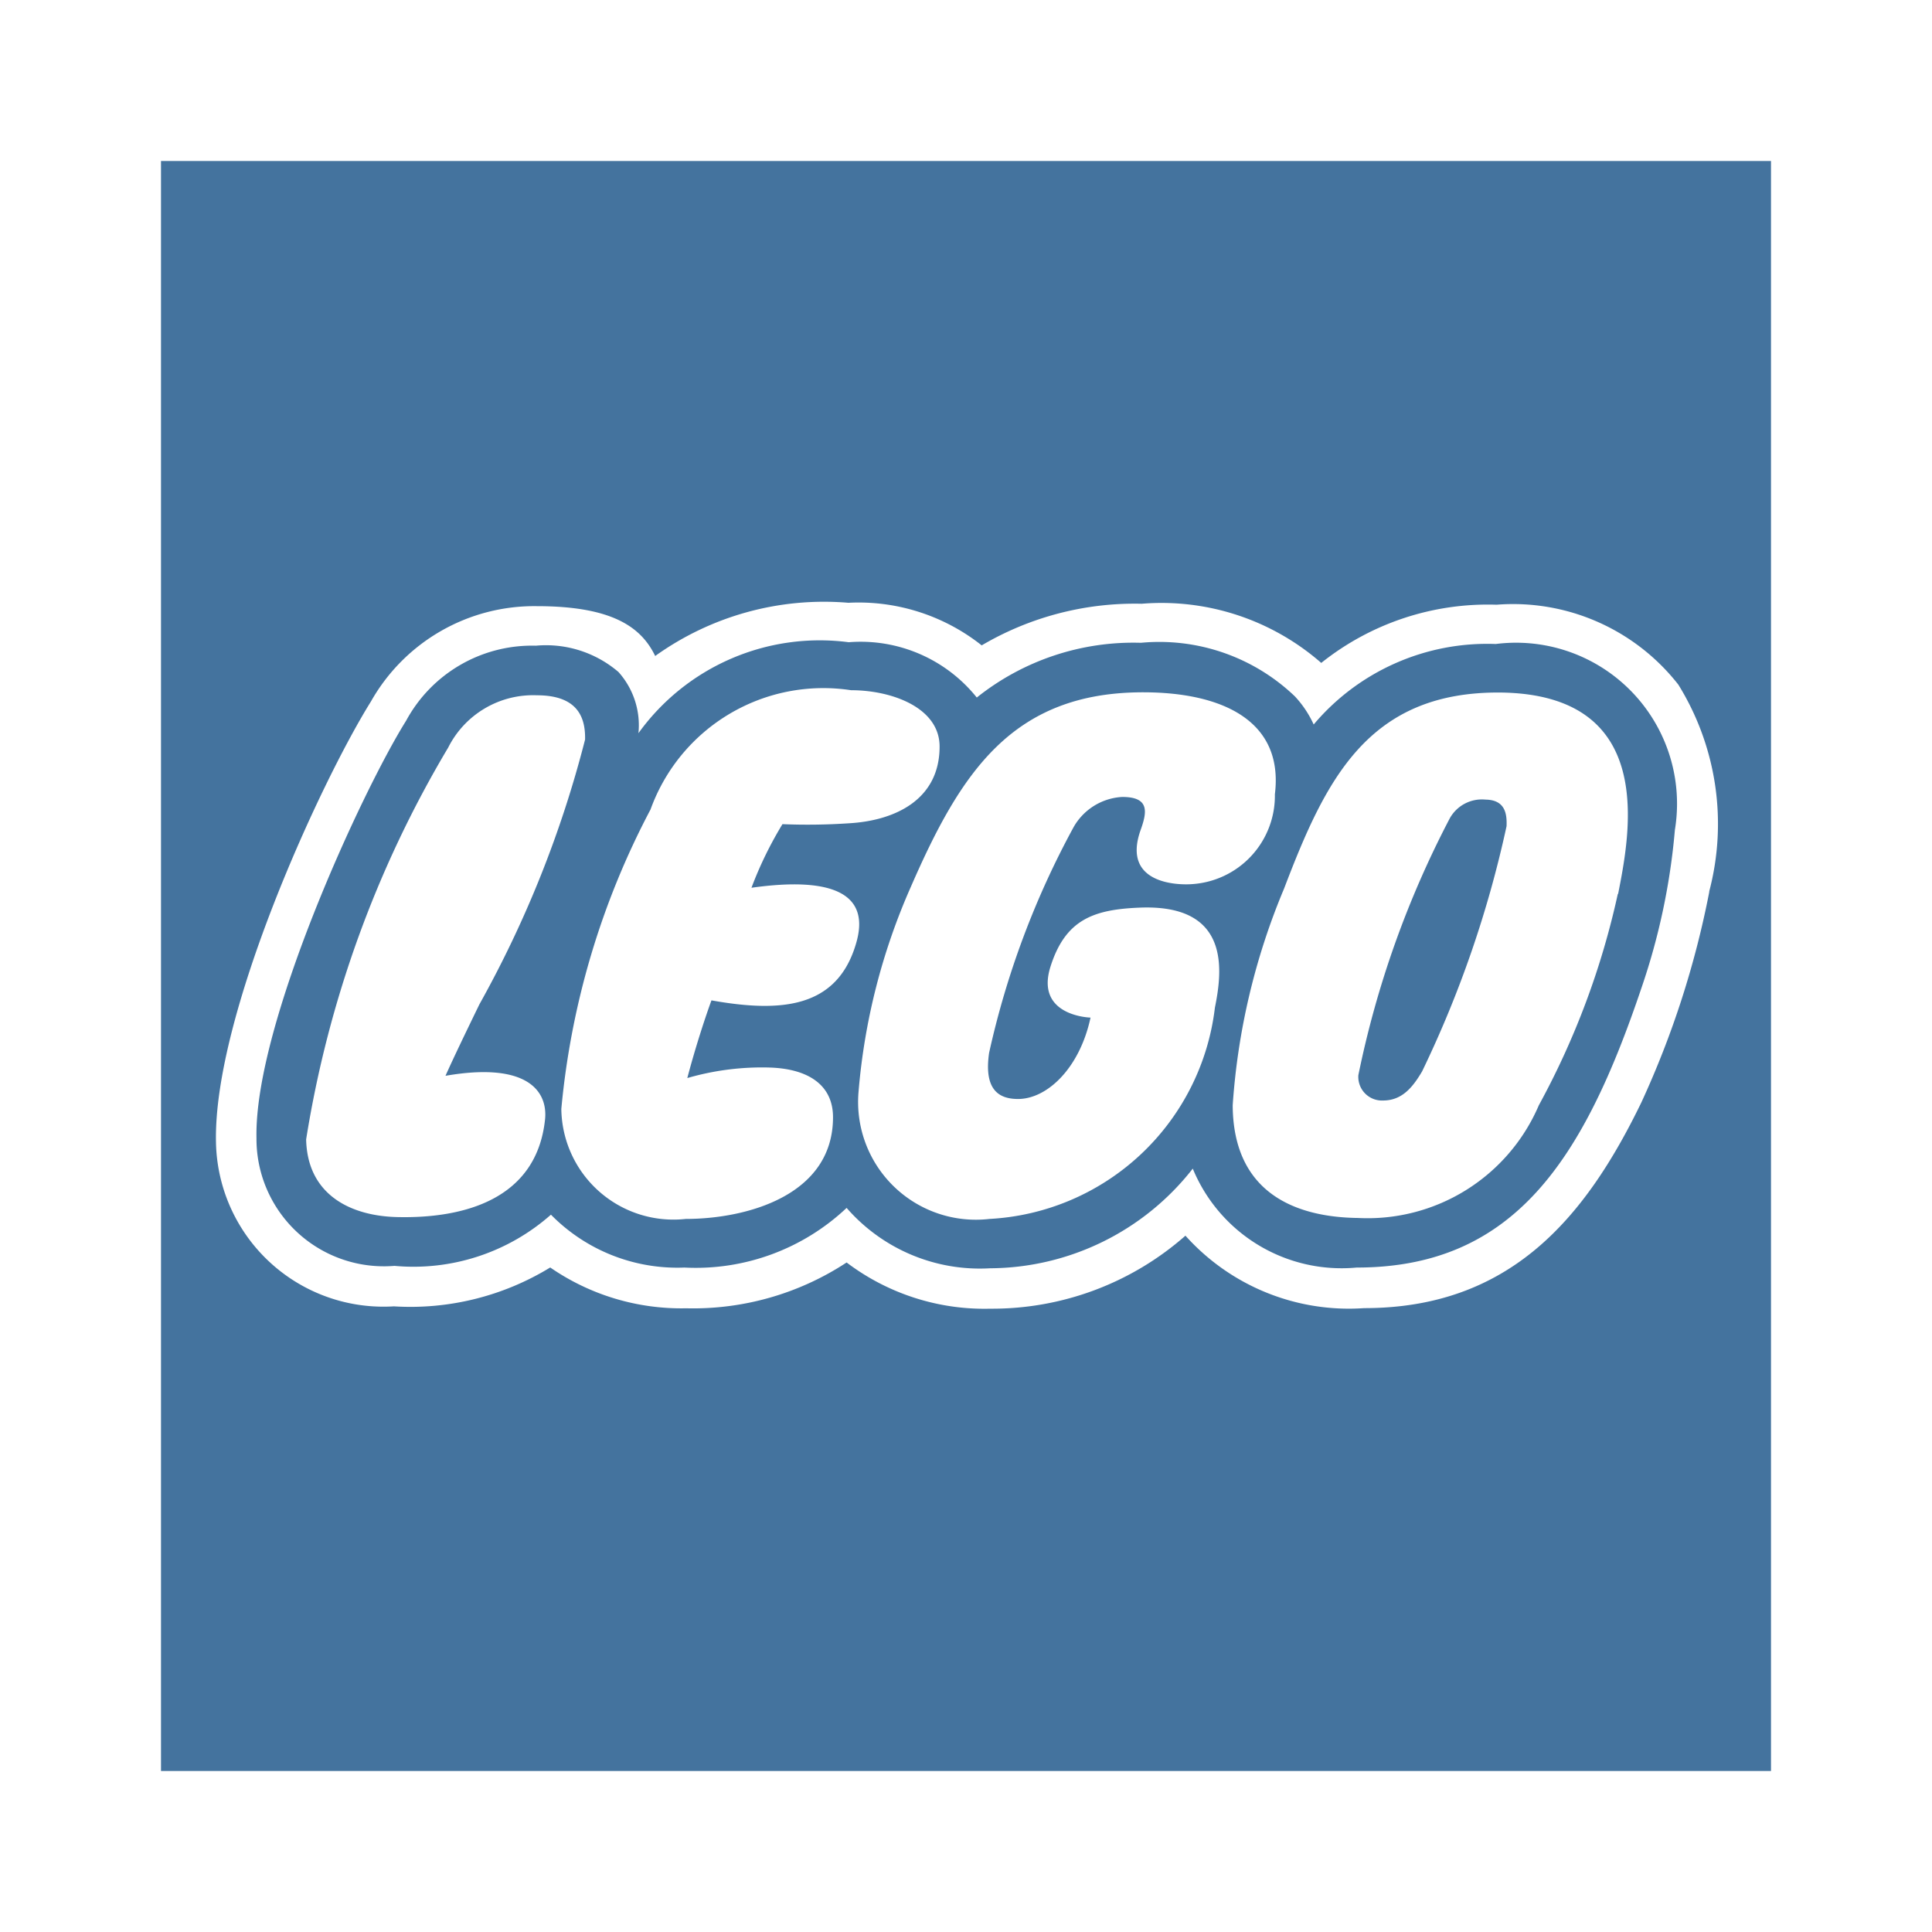 <?xml version="1.0" encoding="UTF-8"?>
<svg width="24px" fill="#44739e" height="24px" viewBox="0 0 24 24" version="1.1" xmlns="http://www.w3.org/2000/svg" xmlns:xlink="http://www.w3.org/1999/xlink">
            <path d="m 18.453,9.933 a 0.456,0.456 0 0 0 -0.443,0.232 12.071,12.071 0 0 0 -1.136,3.191 0.294,0.294 0 0 0 0.306,0.315 c 0.237,0 0.369,-0.164 0.486,-0.362 a 13.649,13.649 0 0 0 1.049,-3.046 C 18.721,10.112 18.7,9.936 18.453,9.933 Z M 18.581,8 A 2.819,2.819 0 0 0 16.319,9 V 9 A 1.3,1.3 0 0 0 16.085,8.65 2.435,2.435 0 0 0 14.173,7.985 3.116,3.116 0 0 0 12.134,8.665 1.849,1.849 0 0 0 10.543,7.978 2.775,2.775 0 0 0 7.931,9.108 0.992,0.992 0 0 0 7.683,8.348 1.384,1.384 0 0 0 6.657,8.021 1.778,1.778 0 0 0 5.045,8.953 c -0.551,0.88 -1.889,3.78 -1.859,5.185 a 1.583,1.583 0 0 0 1.714,1.587 2.577,2.577 0 0 0 1.944,-0.636 2.2,2.2 0 0 0 1.658,0.657 2.731,2.731 0 0 0 2.015,-0.741 2.194,2.194 0 0 0 1.783,0.75 3.216,3.216 0 0 0 2.517,-1.238 2,2 0 0 0 2.036,1.229 c 1.961,0 2.822,-1.348 3.54,-3.48 A 8.2,8.2 0 0 0 20.806,10.31 2,2 0 0 0 18.581,8 Z M 6.772,13.894 v 0 C 6.672,14.91 5.744,15.138 4.934,15.119 4.347,15.105 3.818,14.836 3.803,14.154 a 13.727,13.727 0 0 1 1.765,-4.868 1.18,1.18 0 0 1 1.1,-0.649 c 0.486,0 0.607,0.25 0.6,0.55 a 13.687,13.687 0 0 1 -1.313,3.29 v 0 c -0.171,0.352 -0.32,0.661 -0.421,0.887 1.016,-0.176 1.266,0.191 1.238,0.53 z m 2.066,-1.467 v 0 c -0.067,0.182 -0.194,0.562 -0.3,0.965 a 3.322,3.322 0 0 1 1.01,-0.131 c 0.488,0.012 0.8,0.214 0.8,0.618 0,0.976 -1.081,1.263 -1.829,1.263 A 1.393,1.393 0 0 1 6.973,13.775 9.912,9.912 0 0 1 8.081,10.056 2.282,2.282 0 0 1 10.572,8.574 c 0.51,0 1.1,0.218 1.1,0.7 0,0.667 -0.564,0.921 -1.124,0.953 a 7.691,7.691 0 0 1 -0.828,0.011 4.7,4.7 0 0 0 -0.385,0.79 c 1.037,-0.146 1.477,0.09 1.3,0.69 C 10.4,12.527 9.7,12.581 8.838,12.427 Z M 13.94,9.9 a 0.741,0.741 0 0 0 -0.6,0.369 10.669,10.669 0 0 0 -1.053,2.81 c -0.069,0.475 0.136,0.573 0.36,0.573 0.361,0 0.765,-0.382 0.9,-1.011 0,0 -0.686,-0.016 -0.5,-0.625 0.184,-0.59 0.532,-0.718 1.11,-0.741 1.139,-0.047 1.026,0.794 0.935,1.242 a 2.98,2.98 0 0 1 -2.8,2.625 1.463,1.463 0 0 1 -1.627,-1.578 7.891,7.891 0 0 1 0.648,-2.543 C 11.932,9.6 12.572,8.6 14.2,8.6 c 0.979,0 1.75,0.351 1.637,1.267 a 1.1,1.1 0 0 1 -1.031,1.116 c -0.171,0.013 -0.871,0 -0.639,-0.666 C 14.25,10.087 14.284,9.9 13.94,9.9 Z m 6.158,1.2 a 9.865,9.865 0 0 1 -0.982,2.63 2.314,2.314 0 0 1 -2.248,1.4 c -0.728,-0.009 -1.549,-0.277 -1.555,-1.4 a 8.4,8.4 0 0 1 0.638,-2.691 c 0.516,-1.352 1.041,-2.455 2.7,-2.436 1.943,0.03 1.597,1.755 1.449,2.506 z M 22,2 H 2 v 20 h 20 z m -0.767,9.072 v 0.008 a 11.436,11.436 0 0 1 -0.844,2.616 c -0.7,1.444 -1.638,2.554 -3.442,2.554 a 2.725,2.725 0 0 1 -2.221,-0.9 3.632,3.632 0 0 1 -2.425,0.907 2.834,2.834 0 0 1 -1.784,-0.574 3.472,3.472 0 0 1 -1.994,0.569 2.864,2.864 0 0 1 -1.688,-0.507 3.325,3.325 0 0 1 -1.942,0.483 2.081,2.081 0 0 1 -2.21,-2.039 C 2.649,12.608 3.983,9.716 4.608,8.714 A 2.33,2.33 0 0 1 6.671,7.53 c 0.953,0 1.3,0.272 1.468,0.619 a 3.6,3.6 0 0 1 2.4,-0.661 2.463,2.463 0 0 1 1.656,0.529 3.747,3.747 0 0 1 1.988,-0.517 3.015,3.015 0 0 1 2.23,0.735 3.316,3.316 0 0 1 2.178,-0.723 2.606,2.606 0 0 1 2.258,0.993 3.287,3.287 0 0 1 0.384,2.567 z"/>

</svg>